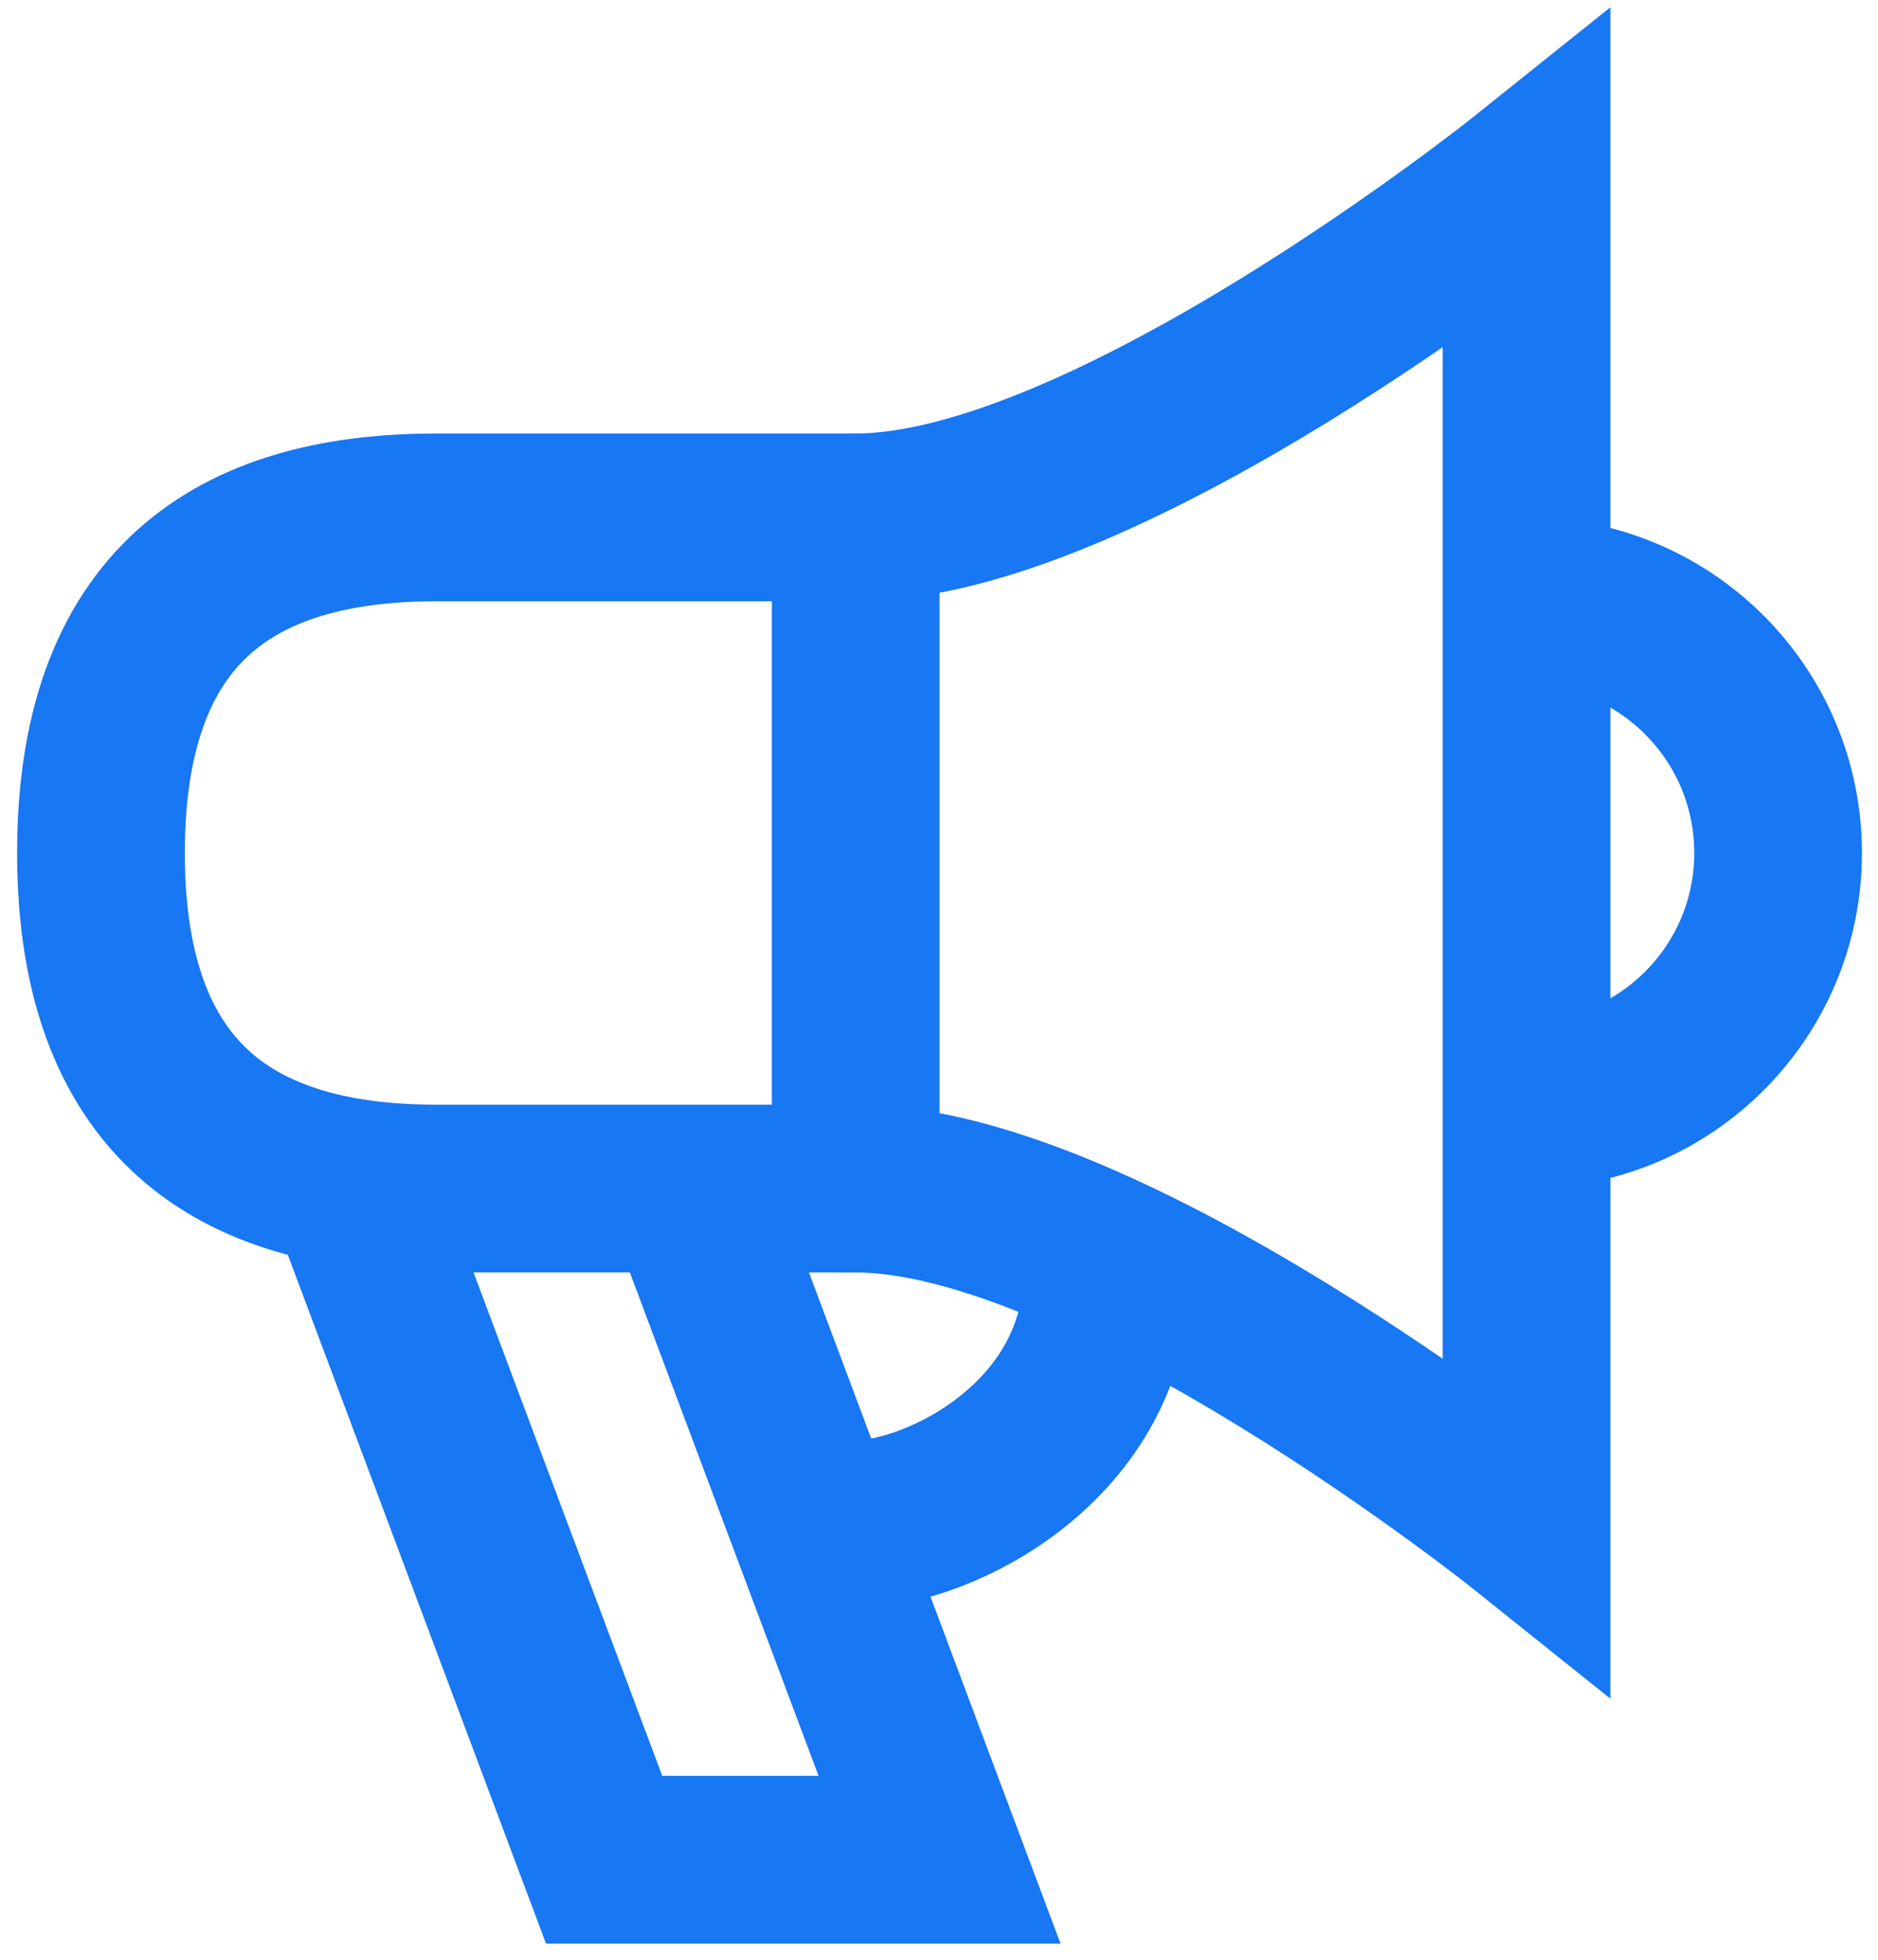 <svg width="93" height="97" viewBox="0 0 93 97" fill="none" xmlns="http://www.w3.org/2000/svg">
<path d="M17.458 58.832L29.916 92.053H46.526L34.068 58.832M75.595 54.679C82.476 54.679 88.053 49.102 88.053 42.221C88.053 35.34 82.476 29.763 75.595 29.763M42.374 75.442C46.526 75.442 54.832 71.29 54.832 62.984M42.374 58.832C54.832 58.832 75.595 75.442 75.595 75.442V9C75.595 9 54.832 25.61 42.374 25.61V58.832ZM5 42.221C5 29.302 12.438 25.61 21.61 25.61H42.374V58.832H21.61C12.438 58.832 5 55.14 5 42.221Z" stroke="#1877F2" stroke-width="8.305"/>
</svg>
